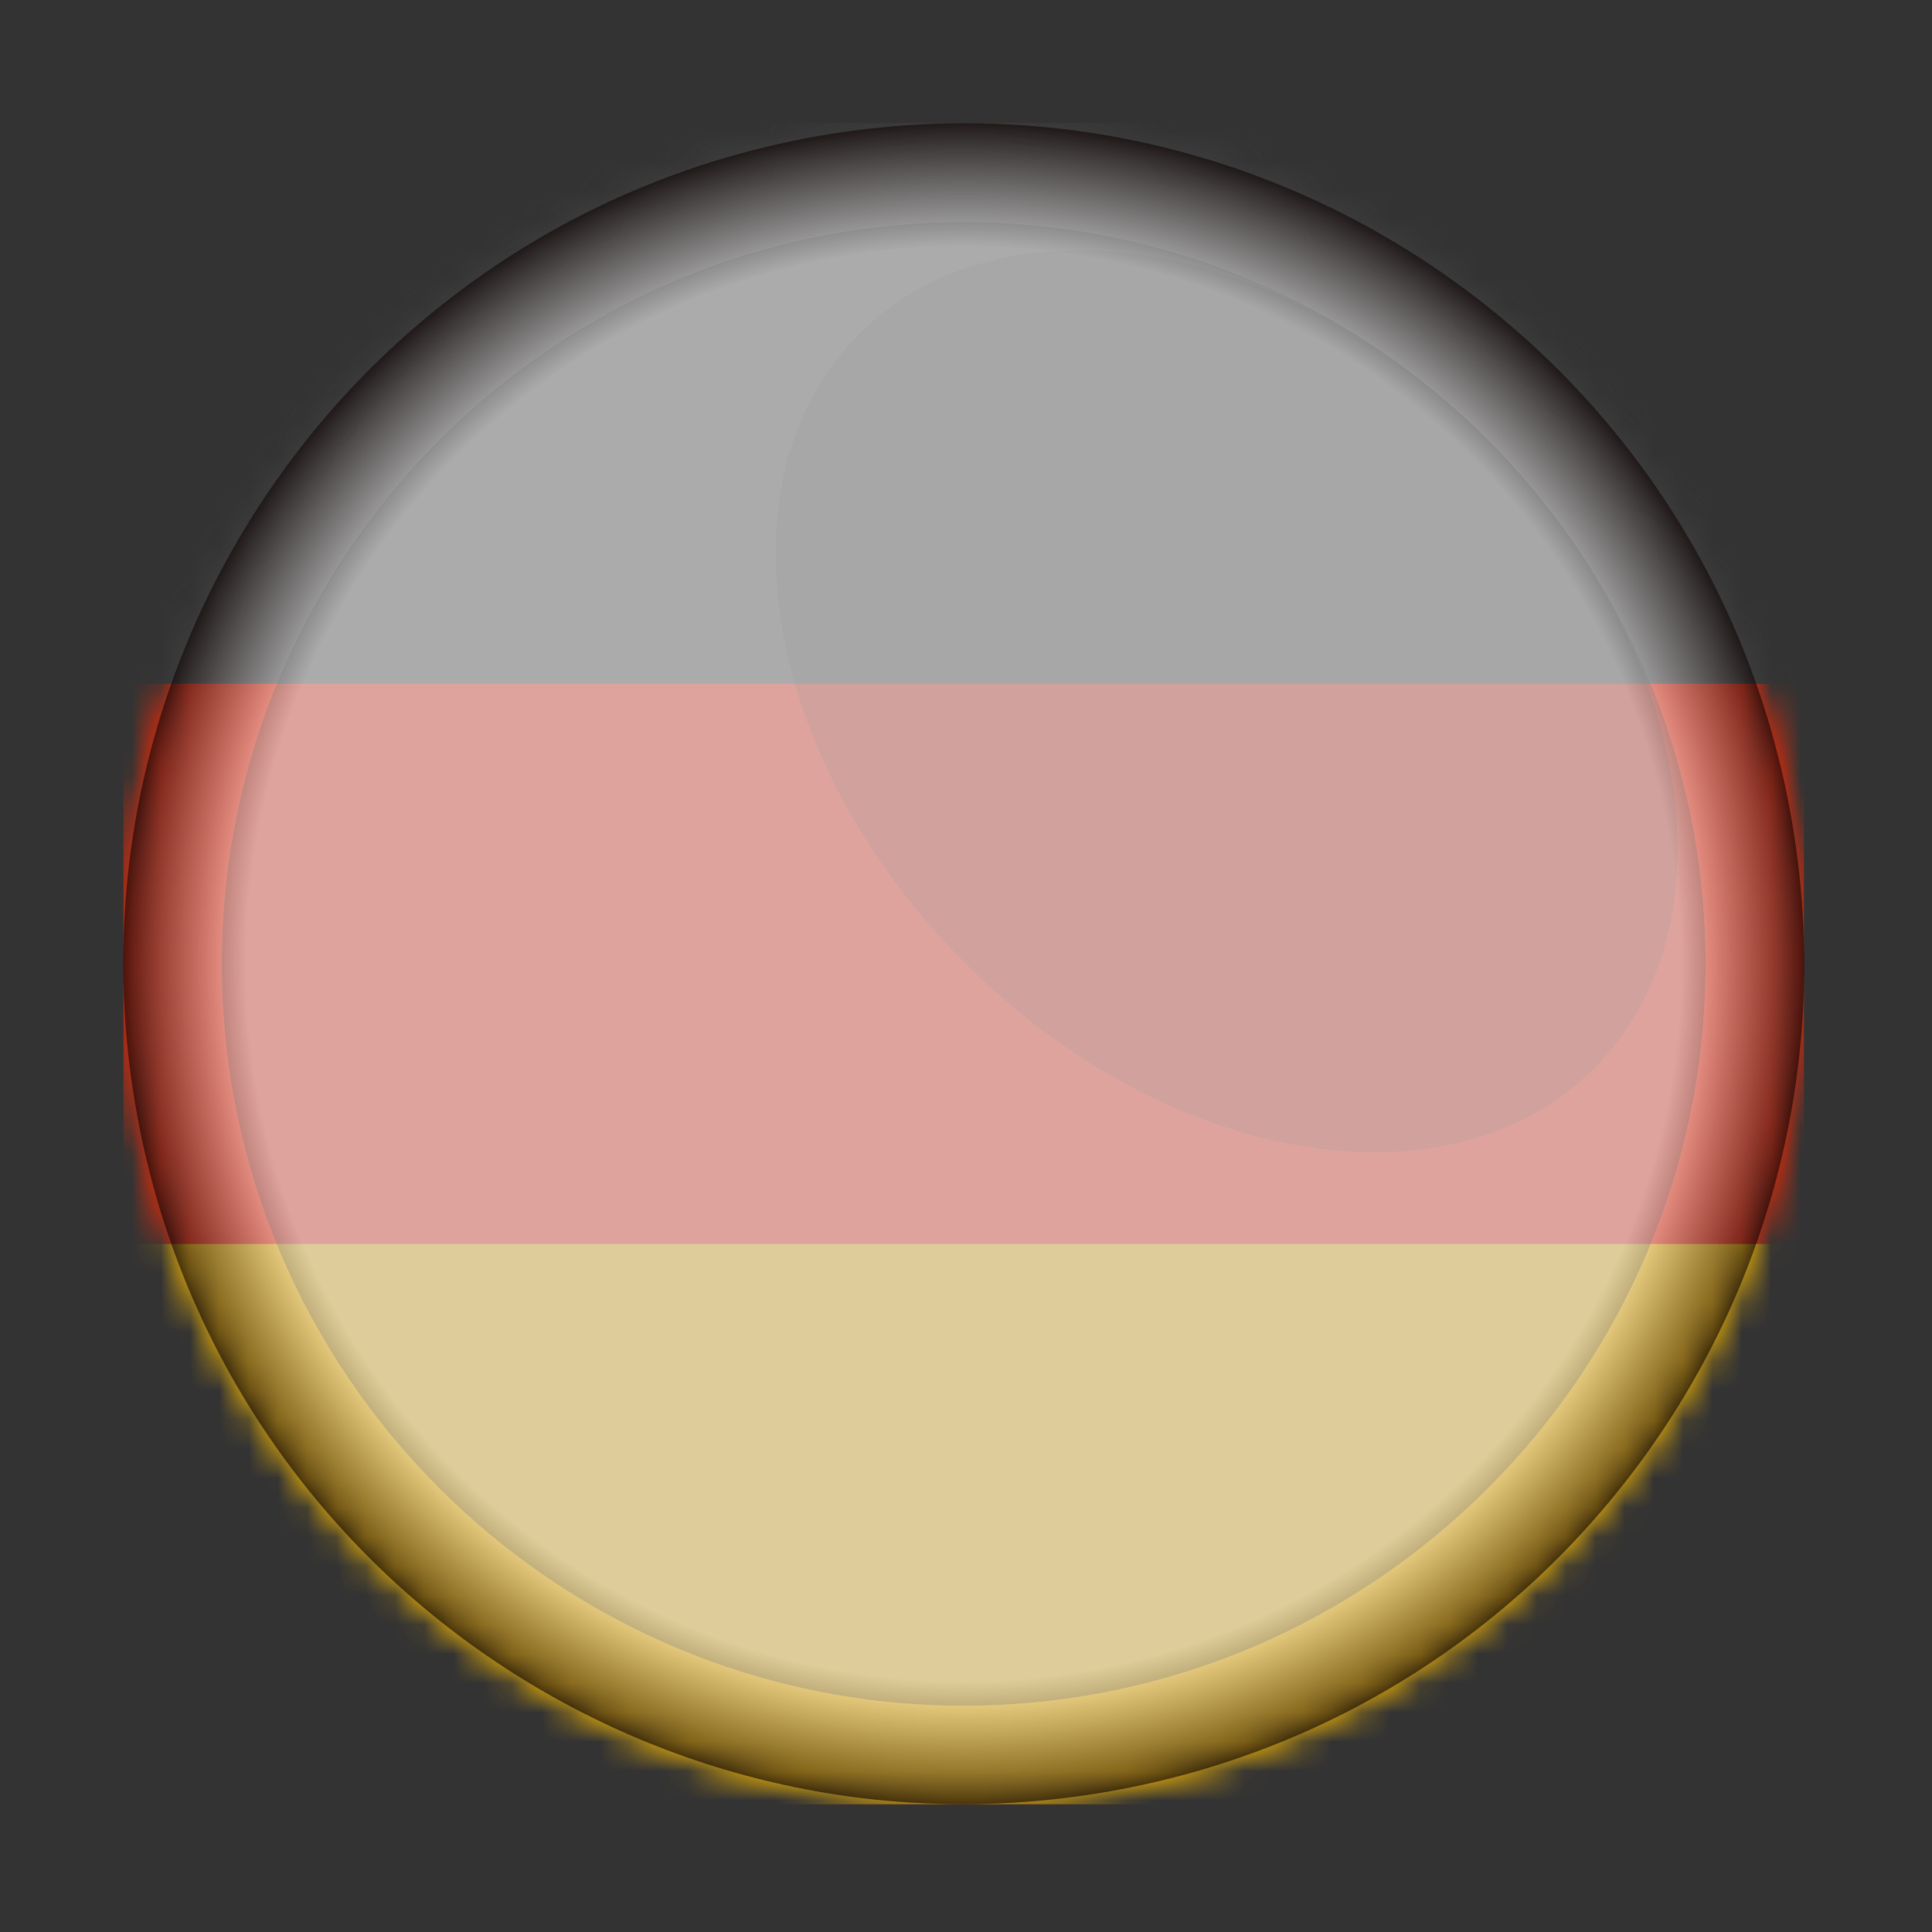 <svg width="66" height="66" viewBox="0 0 66 66" fill="none" xmlns="http://www.w3.org/2000/svg">
<rect x="0" y="0" width="66" height="66" fill="#333333" stroke="none"/>
<mask id="mask0_308_17143" style="mask-type:luminance" maskUnits="userSpaceOnUse" x="4" y="4" width="58" height="58">
<path d="M61.63 32.927C61.63 48.781 48.778 61.634 32.924 61.634C17.07 61.634 4.217 48.781 4.217 32.927C4.217 17.073 17.07 4.22 32.924 4.22C48.778 4.22 61.63 17.073 61.63 32.927Z" fill="white"/>
</mask>
<g mask="url(#mask0_308_17143)">
<path d="M61.624 4.22H4.217V61.634H61.624V4.22Z" fill="#FF2B00"/>
<path d="M61.624 42.496H4.217V61.634H61.624V42.496Z" fill="#FFBF00"/>
<path d="M61.624 4.22H4.217V23.358H61.624V4.22Z" fill="#404040"/>
</g>
<g style="mix-blend-mode:screen" opacity="0.8">
<path d="M54.452 36.506C59.394 31.571 57.776 21.941 50.839 15.011C43.903 8.075 34.28 6.457 29.345 11.399C24.409 16.341 26.027 25.964 32.957 32.894C39.894 39.83 49.517 41.449 54.452 36.506Z" fill="white"/>
<path d="M54.452 36.506C59.394 31.571 57.776 21.941 50.839 15.011C43.903 8.075 34.28 6.457 29.345 11.399C24.409 16.341 26.027 25.964 32.957 32.894C39.894 39.83 49.517 41.449 54.452 36.506Z" fill="black"/>
</g>
<g style="mix-blend-mode:screen" opacity="0.65">
<path d="M32.924 58.27C46.898 58.27 58.266 46.901 58.266 32.927C58.266 18.953 46.898 7.578 32.924 7.578C18.95 7.578 7.575 18.953 7.575 32.927C7.575 46.901 18.943 58.27 32.917 58.27H32.924Z" fill="white"/>
<path d="M32.924 58.27C46.898 58.27 58.266 46.901 58.266 32.927C58.266 18.953 46.898 7.578 32.924 7.578C18.95 7.578 7.575 18.953 7.575 32.927C7.575 46.901 18.943 58.27 32.917 58.27H32.924Z" fill="black"/>
</g>
<path style="mix-blend-mode:color-burn" opacity="0.5" d="M37.508 61.261C53.158 58.729 63.793 43.989 61.261 28.338C58.729 12.688 43.989 2.053 28.338 4.585C12.687 7.117 2.053 21.857 4.585 37.508C7.117 53.158 21.857 63.793 37.508 61.261Z" fill="url(#paint0_radial_308_17143)"/>
<path style="mix-blend-mode:multiply" opacity="0.5" d="M37.508 61.261C53.158 58.729 63.793 43.989 61.261 28.338C58.729 12.688 43.989 2.053 28.338 4.585C12.687 7.117 2.053 21.857 4.585 37.508C7.117 53.158 21.857 63.793 37.508 61.261Z" fill="url(#paint1_radial_308_17143)"/>
<g style="mix-blend-mode:overlay" opacity="0.2">
<mask id="mask1_308_17143" style="mask-type:luminance" maskUnits="userSpaceOnUse" x="4" y="4" width="58" height="58">
<path d="M61.63 32.927C61.63 48.781 48.778 61.634 32.924 61.634C17.07 61.634 4.217 48.781 4.217 32.927C4.217 17.073 17.07 4.22 32.924 4.22C48.778 4.22 61.63 17.073 61.63 32.927Z" fill="white"/>
</mask>
<g mask="url(#mask1_308_17143)">
<path d="M61.624 4.22H4.217V61.634H61.624V4.22Z" fill="#FF210D"/>
<path d="M61.624 42.496H4.217V61.634H61.624V42.496Z" fill="#FFBF00"/>
<path d="M61.624 4.22H4.217V23.358H61.624V4.22Z" fill="#404040"/>
</g>
</g>
<defs>
<radialGradient id="paint0_radial_308_17143" cx="0" cy="0" r="1" gradientUnits="userSpaceOnUse" gradientTransform="translate(32.919 32.923) scale(28.707)">
<stop offset="0.85" stop-color="white"/>
<stop offset="1" stop-color="#220504"/>
</radialGradient>
<radialGradient id="paint1_radial_308_17143" cx="0" cy="0" r="1" gradientUnits="userSpaceOnUse" gradientTransform="translate(32.919 32.923) scale(28.707)">
<stop offset="0.85" stop-color="white"/>
<stop offset="1"/>
</radialGradient>
</defs>
</svg>
